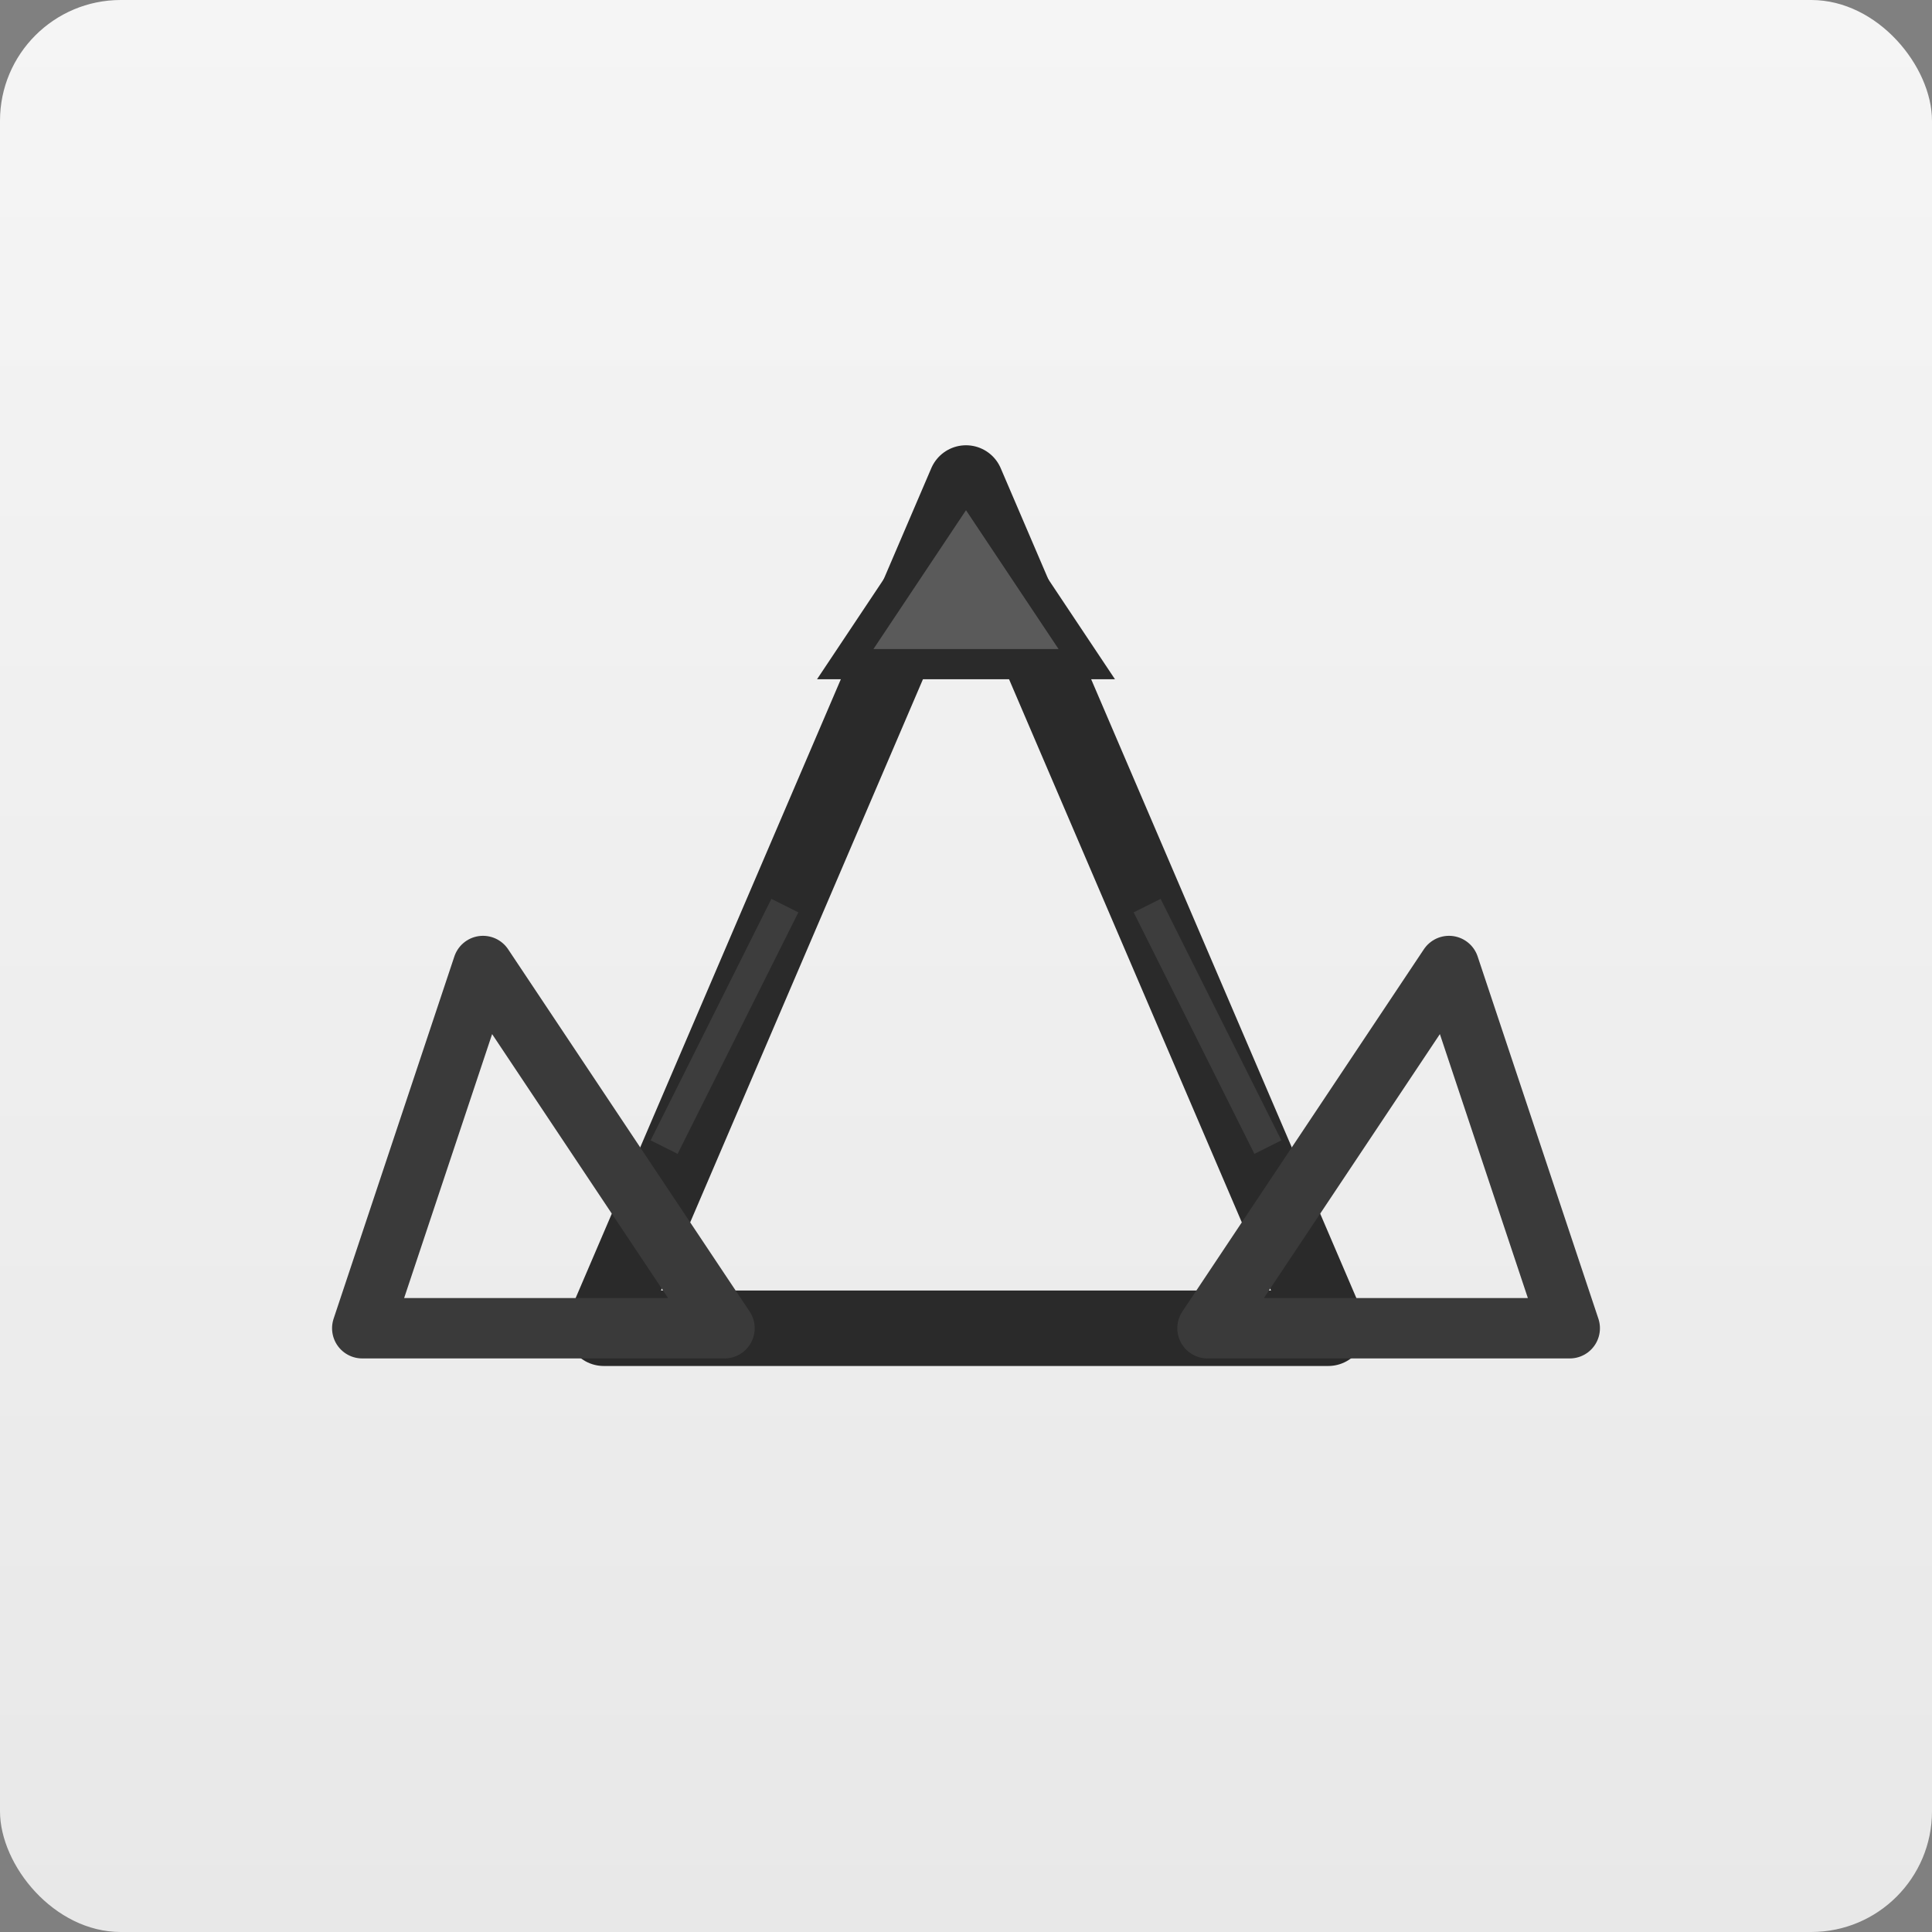<svg xmlns="http://www.w3.org/2000/svg" viewBox="0 0 64 64" width="64" height="64">
  <rect x="0" y="0" width="64" height="64" fill="#808080" stroke="none"/>
  <!-- 山脉图标 - 清晰黑色线条风格 -->
  <defs>
    <linearGradient id="mountainBg" x1="0%" y1="0%" x2="0%" y2="100%">
      <stop offset="0%" style="stop-color:#f5f5f5;stop-opacity:1" />
      <stop offset="100%" style="stop-color:#e8e8e8;stop-opacity:1" />
    </linearGradient>
  </defs>

  <!-- 背景 -->
  <rect width="64" height="64" fill="url(#mountainBg)" rx="4"/>

  <!-- 山脉 -->
  <g transform="translate(32, 32)">
    <!-- 主峰 -->
    <path d="M 0,-16 L 12,12 L -12,12 Z"
          fill="none" stroke="#2a2a2a" stroke-width="2.5" stroke-linejoin="round"/>

    <!-- 左峰 -->
    <path d="M -16,0 L -8,12 L -20,12 Z"
          fill="none" stroke="#3a3a3a" stroke-width="2" stroke-linejoin="round"/>

    <!-- 右峰 -->
    <path d="M 16,0 L 20,12 L 8,12 Z"
          fill="none" stroke="#3a3a3a" stroke-width="2" stroke-linejoin="round"/>

    <!-- 雪顶 -->
    <path d="M 0,-16 L 4,-10 L -4,-10 Z"
          fill="#5a5a5a" stroke="#2a2a2a" stroke-width="1"/>

    <!-- 纹理线 -->
    <line x1="-6" y1="-2" x2="-10" y2="6" stroke="#4a4a4a" stroke-width="1" opacity="0.6"/>
    <line x1="6" y1="-2" x2="10" y2="6" stroke="#4a4a4a" stroke-width="1" opacity="0.6"/>
  </g>
</svg>
